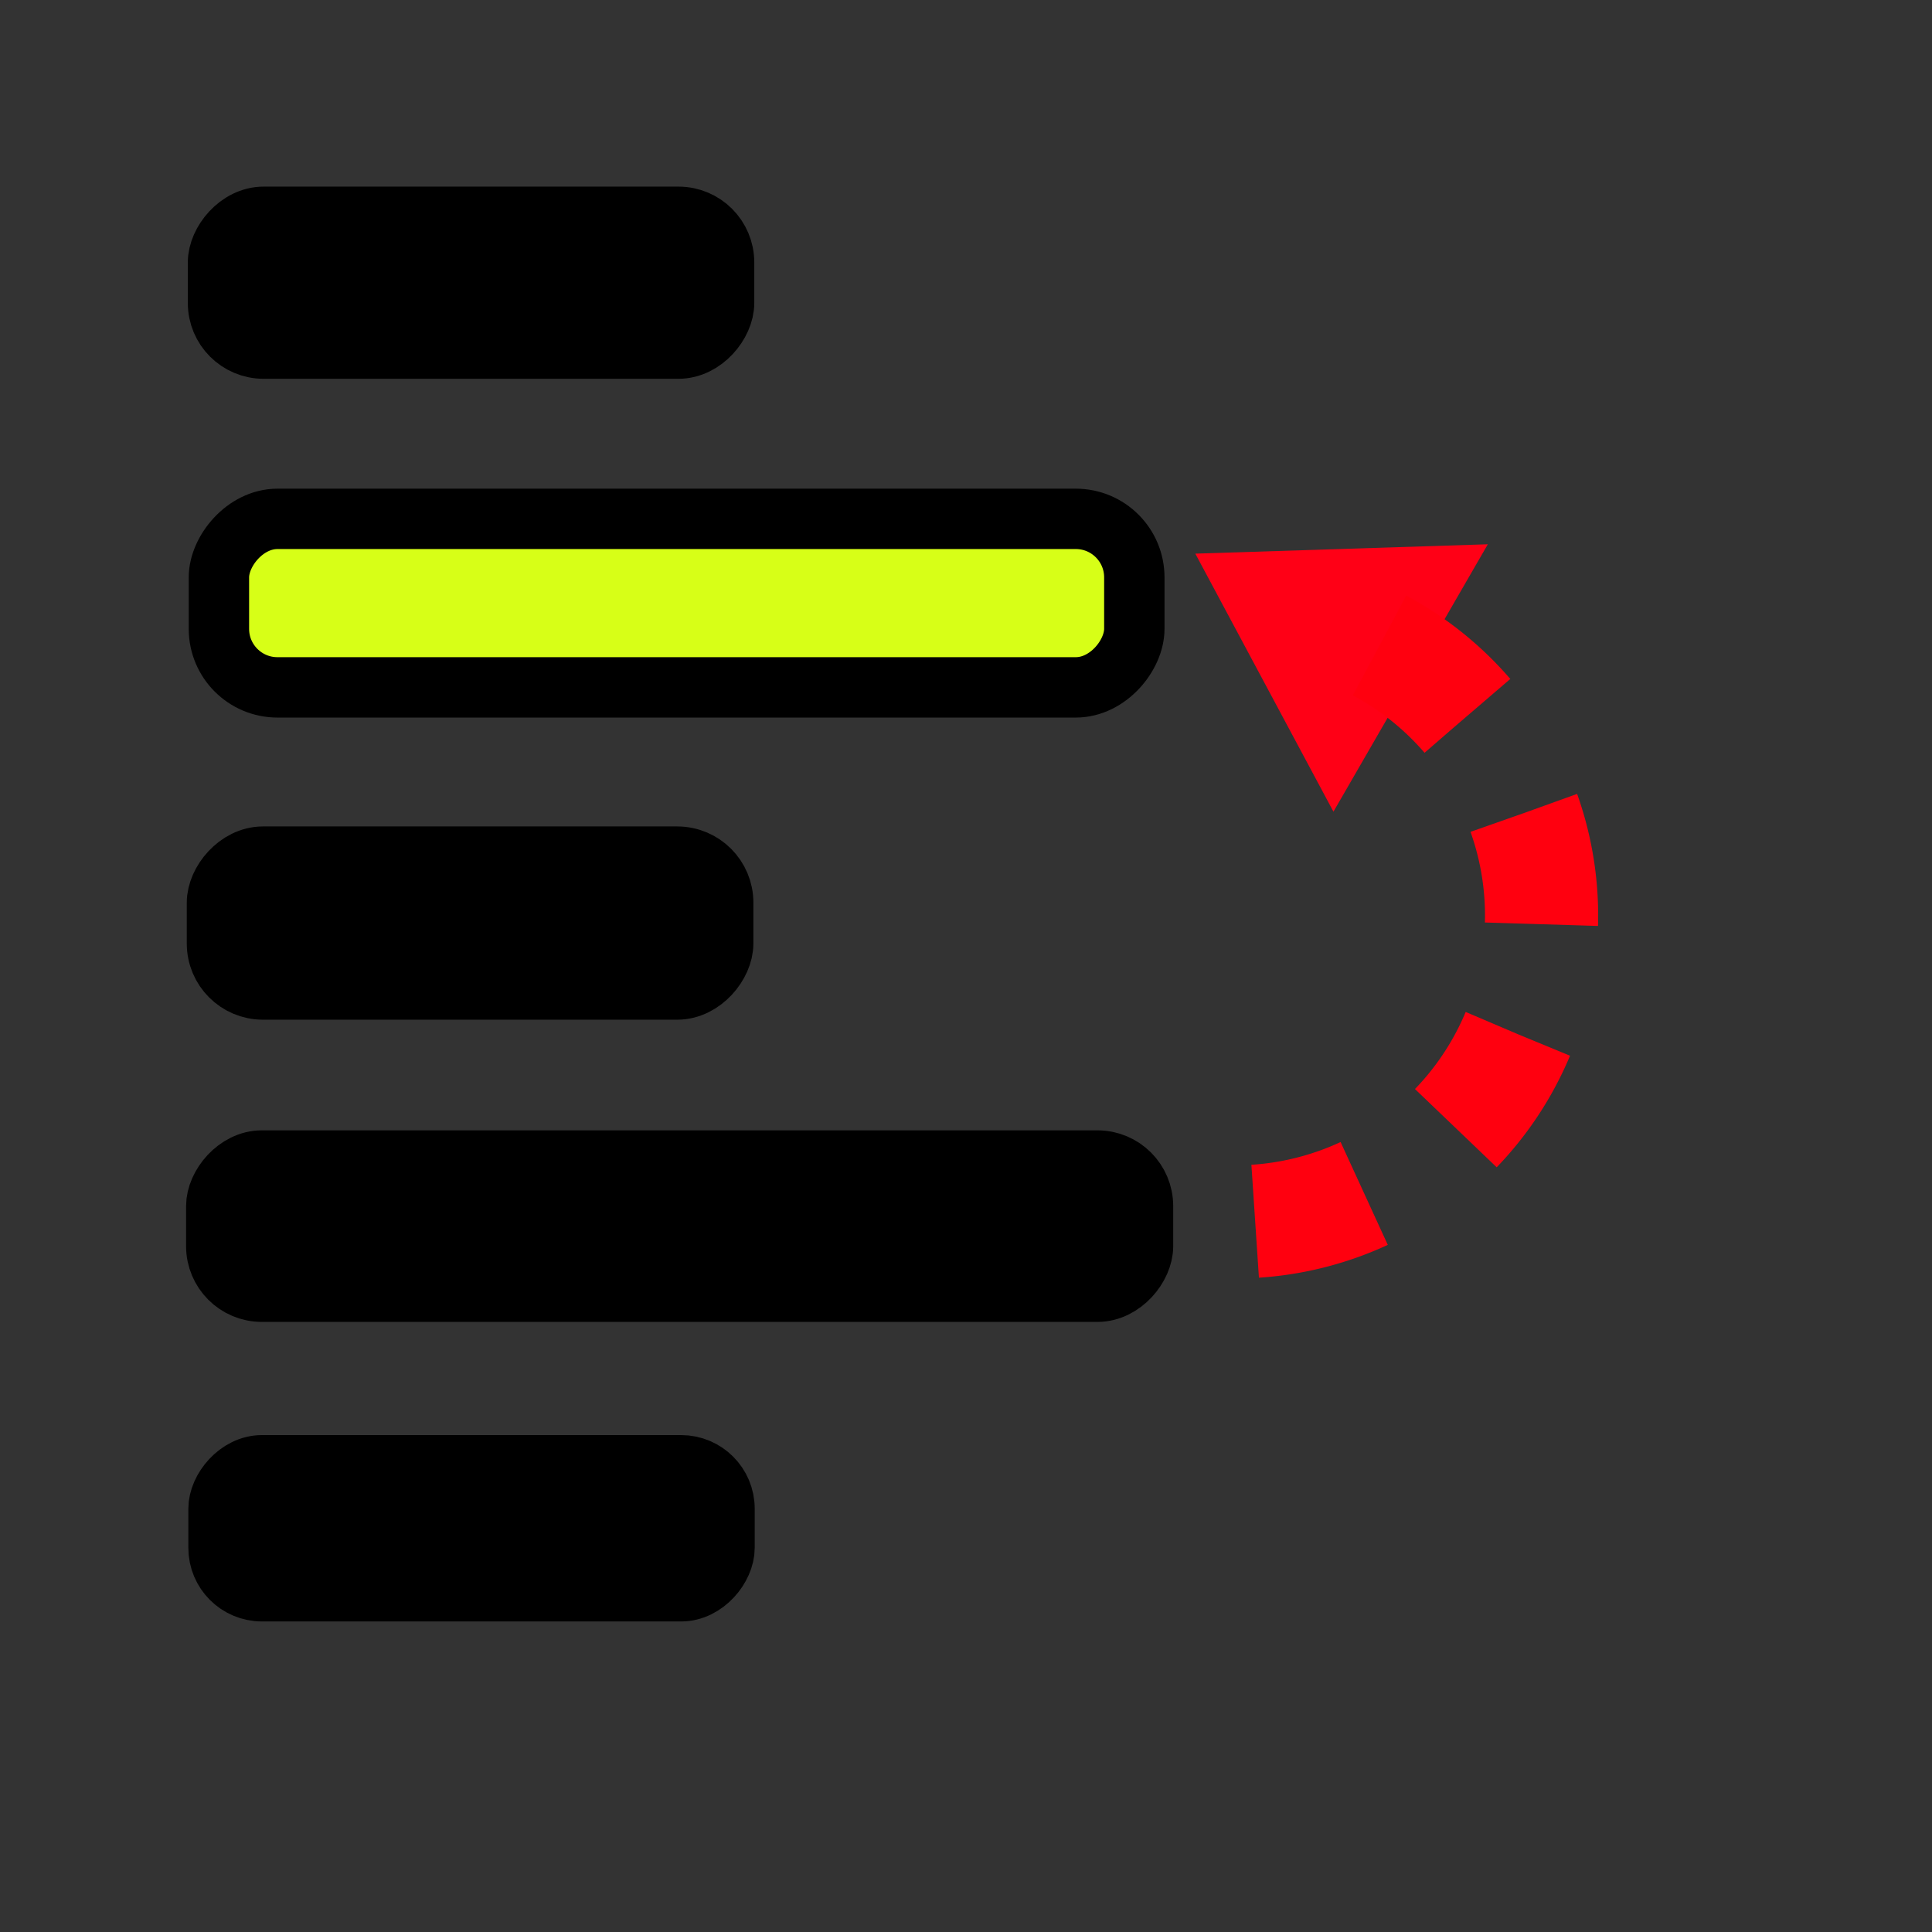<?xml version="1.0" encoding="UTF-8" standalone="no"?>
<!DOCTYPE svg PUBLIC "-//W3C//DTD SVG 20010904//EN"
"http://www.w3.org/TR/2001/REC-SVG-20010904/DTD/svg10.dtd">
<!-- Created with Inkscape (http://www.inkscape.org/) -->
<svg
   width="24pt"
   height="24pt"
   xmlns="http://www.w3.org/2000/svg"
   xmlns:cc="http://web.resource.org/cc/"
   xmlns:inkscape="http://www.inkscape.org/namespaces/inkscape"
   xmlns:sodipodi="http://sodipodi.sourceforge.net/DTD/sodipodi-0.dtd"
   xmlns:rdf="http://www.w3.org/1999/02/22-rdf-syntax-ns#"
   xmlns:dc="http://purl.org/dc/elements/1.1/"
   xmlns:xlink="http://www.w3.org/1999/xlink"
   id="svg2111"
   sodipodi:version="0.32"
   inkscape:version="0.40"
   sodipodi:docbase="/usr/share/inkscape/icons"
   sodipodi:docname="raise.svg">
  <rect width="100%" height="100%" fill="#333333" stroke="none"/>
  <defs
     id="defs3">
    <linearGradient
       inkscape:collect="always"
       id="linearGradient2757">
      <stop
         style="stop-color:#ffffff;stop-opacity:1;"
         offset="0"
         id="stop2758" />
      <stop
         style="stop-color:#ffffff;stop-opacity:0;"
         offset="1"
         id="stop2759" />
    </linearGradient>
    <radialGradient
       inkscape:collect="always"
       xlink:href="#linearGradient2757"
       id="radialGradient2770"
       gradientUnits="userSpaceOnUse"
       cx="282.548"
       cy="142.775"
       fx="282.625"
       fy="143.004"
       r="12.153" />
    <linearGradient
       id="linearGradient2761">
      <stop
         style="stop-color:#2a2a2c;stop-opacity:1;"
         offset="0"
         id="stop2762" />
      <stop
         style="stop-color:#454646;stop-opacity:1;"
         offset="1"
         id="stop2763" />
    </linearGradient>
    <linearGradient
       inkscape:collect="always"
       xlink:href="#linearGradient2761"
       id="linearGradient2769"
       gradientUnits="userSpaceOnUse"
       gradientTransform="scale(1.321,0.757)"
       x1="203.452"
       y1="176.953"
       x2="230.767"
       y2="197.265" />
  </defs>
  <sodipodi:namedview
     id="base"
     pagecolor="#ffffff"
     bordercolor="#666666"
     borderopacity="1.0"
     inkscape:pageopacity="0.0"
     inkscape:pageshadow="2"
     inkscape:zoom="15.125000"
     inkscape:cx="12.000000"
     inkscape:cy="11.829223"
     inkscape:current-layer="svg2111"
     showgrid="true"
     inkscape:grid-bbox="true"
     gridspacingy="1pt"
     gridspacingx="1pt"
     gridoriginy="0pt"
     gridoriginx="0pt"
     inkscape:window-width="640"
     inkscape:window-height="539"
     inkscape:window-x="13"
     inkscape:window-y="28" />
  <g
     id="selection_up"
     transform="matrix(1,0,0,-1,-330.67,179.973)">
    <rect
       style="fill:none;fill-rule:evenodd;stroke:none;stroke-width:0.052;stroke-opacity:1"
       id="rect1452"
       width="25"
       height="25"
       x="25"
       y="220"
       transform="translate(308.17,-67.527)" />
    <rect
       style="fill:#d7ff17;fill-opacity:1;fill-rule:evenodd;stroke:#000000;stroke-linejoin:round"
       id="rect1453"
       width="15.162"
       height="2.791"
       x="334.296"
       y="168.588"
       ry="0.969"
       rx="0.969" />
    <path
       style="fill:#ff0016;fill-rule:evenodd;stroke-width:0.884;stroke-linecap:round;stroke-linejoin:round"
       d="M 355.313,170.958 L 350.468,170.803 L 352.756,166.529 L 355.313,170.958 z "
       id="path1455"
       sodipodi:nodetypes="cccc" />
    <path
       sodipodi:type="arc"
       style="fill:none;fill-rule:evenodd;stroke:#ff000f;stroke-width:2.656;stroke-dasharray:2.656 2.656 ;stroke-dashoffset:0"
       id="path1456"
       d="M 140.621,203.192 A 7.188,7.188 0 0 1 126.692,205.918"
       sodipodi:cx="133.43750"
       sodipodi:cy="203.43750"
       sodipodi:rx="7.1875000"
       sodipodi:ry="7.1875000"
       transform="matrix(0.353,0.611,0.611,-0.353,179.73,155.089)"
       sodipodi:start="6.2490850"
       sodipodi:end="9.0723871"
       sodipodi:open="true" />
    <rect
       style="fill-rule:evenodd;stroke:#000000;stroke-width:0.722pt;stroke-linejoin:round"
       id="rect1457"
       width="8.418"
       height="2.124"
       x="334.271"
       y="153.598"
       ry="0.737"
       rx="0.737" />
    <rect
       style="fill-rule:evenodd;stroke:#000000;stroke-width:0.753pt;stroke-linejoin:round"
       id="rect1459"
       width="15.346"
       height="2.169"
       x="334.254"
       y="158.58"
       ry="0.753"
       rx="0.753" />
    <rect
       style="fill-rule:evenodd;stroke:#000000;stroke-width:0.737pt;stroke-linejoin:round"
       id="rect1460"
       width="8.402"
       height="2.218"
       x="334.255"
       y="163.575"
       ry="0.77"
       rx="0.77" />
    <rect
       style="fill-rule:evenodd;stroke:#000000;stroke-width:0.735pt;stroke-linejoin:round"
       id="rect1465"
       width="8.402"
       height="2.203"
       x="334.271"
       y="174.189"
       ry="0.765"
       rx="0.765" />
  </g>
</svg>

